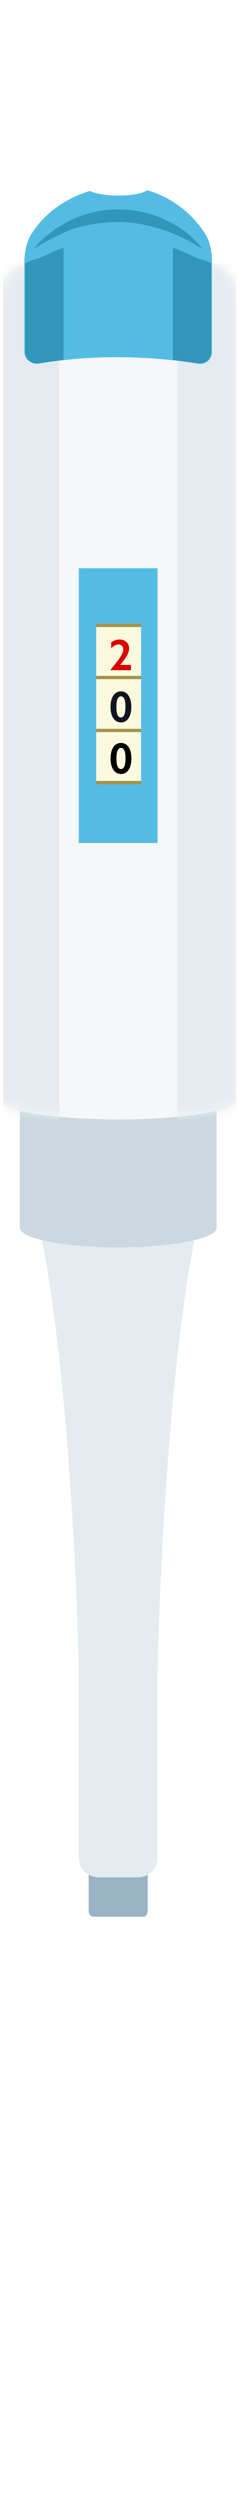 <svg width="25" height="254" viewBox="0 0 25 254" fill="none" xmlns="http://www.w3.org/2000/svg">
<g clip-path="url(#clip0)">
<g filter="url(#filter0_d)">
<path d="M14.582 192.737H9.493C9.225 192.737 9.011 192.483 9.011 192.166L9.011 184.737H15.011V192.166C15.011 192.483 14.796 192.737 14.582 192.737Z" fill="#99B2C4"/>
<path d="M4.011 122.737H12.011V167.737H8.011C8.011 167.737 7.439 138.937 4.011 122.737Z" fill="#E5ECF0"/>
<path d="M20.011 122.737H12.011V167.737H16.011C16.011 167.737 16.582 138.937 20.011 122.737Z" fill="#E5ECF0"/>
<path d="M8.011 127.737C8.011 125.528 9.802 123.737 12.011 123.737C14.22 123.737 16.011 125.528 16.011 127.737V186.737C16.011 187.842 15.115 188.737 14.011 188.737H10.011C8.906 188.737 8.011 187.842 8.011 186.737V127.737Z" fill="#E5ECF0"/>
<path fill-rule="evenodd" clip-rule="evenodd" d="M22.011 106.737H2.011L2.011 122.737C2.011 123.842 6.488 124.737 12.011 124.737C17.534 124.737 22.011 123.842 22.011 122.737L22.011 106.737Z" fill="#CCD8E1"/>
<path fill-rule="evenodd" clip-rule="evenodd" d="M24.008 109.691L24.008 27.737C24.008 26.329 23.253 25.644 22.019 25.04L17.631 22.896L12.078 20.282L5.907 23.231L2.068 25.04C0.765 25.644 0.011 26.85 0.011 28.257L0.011 109.737C0.011 110.841 5.383 111.737 12.011 111.737C18.638 111.737 24.011 110.841 24.011 109.737C24.011 109.721 24.01 109.706 24.008 109.691Z" fill="#F5F7F9"/>
<mask id="mask0" mask-type="alpha" maskUnits="userSpaceOnUse" x="0" y="20" width="25" height="92">
<path fill-rule="evenodd" clip-rule="evenodd" d="M24.008 109.691L24.008 27.737C24.008 26.329 23.253 25.644 22.019 25.04L17.631 22.896L12.078 20.282L5.907 23.231L2.068 25.04C0.765 25.644 0.011 26.85 0.011 28.257L0.011 109.737C0.011 110.841 5.383 111.737 12.011 111.737C18.638 111.737 24.011 110.841 24.011 109.737C24.011 109.721 24.01 109.706 24.008 109.691Z" fill="#F5F7F9"/>
</mask>
<g mask="url(#mask0)">
<rect x="0.011" y="24.737" width="6" height="87" fill="#E5ECF0"/>
<rect x="18.011" y="24.737" width="6" height="87" fill="#E5ECF0"/>
</g>
<path d="M12.077 20.685C14.652 20.685 16.739 19.875 16.739 18.875C16.739 17.876 14.652 17.066 12.077 17.066C9.502 17.066 7.415 17.876 7.415 18.875C7.415 19.875 9.502 20.685 12.077 20.685Z" fill="white"/>
<path d="M20.852 21.756C19.481 19.612 17.356 18.003 14.956 17.333C14.476 17.668 13.379 17.869 12.008 17.869C10.705 17.869 9.677 17.668 9.128 17.4C6.729 18.137 4.535 19.612 3.163 21.823C2.683 22.628 2.478 23.633 2.478 24.571L2.478 33.753C2.478 34.49 3.163 35.026 3.918 34.959C6.18 34.557 8.854 34.289 11.802 34.289C14.956 34.289 17.699 34.557 20.098 34.959C20.852 35.093 21.538 34.557 21.538 33.753L21.538 24.437C21.538 23.499 21.332 22.561 20.852 21.756Z" fill="#54BCE3"/>
<path d="M3.442 23.298C4.402 22.025 5.773 21.086 7.213 20.349C7.967 20.014 8.721 19.746 9.544 19.545C10.367 19.344 11.19 19.277 12.012 19.277C13.658 19.277 15.372 19.612 16.812 20.349C18.32 21.019 19.623 22.025 20.583 23.298C19.212 22.427 17.84 21.757 16.4 21.288C15.646 21.086 14.961 20.885 14.206 20.751C13.452 20.617 12.698 20.55 11.944 20.55C10.435 20.55 8.927 20.818 7.487 21.22C6.185 21.757 4.745 22.427 3.442 23.298Z" fill="#3295BA"/>
<path d="M16.011 55.737H8.011L8.011 83.648H16.011L16.011 55.737Z" fill="#54BCE3"/>
<path d="M14.339 61.37H9.78L9.78 77.596H14.339L14.339 61.37Z" fill="#FBF9DE"/>
<path d="M14.339 61.37H9.78V61.706H14.339V61.37Z" fill="#A49448"/>
<path d="M14.339 77.343H9.78V77.68H14.339V77.343Z" fill="#A49448"/>
<path d="M14.339 72.047H9.78V72.383H14.339V72.047Z" fill="#A49448"/>
<path d="M14.339 66.666H9.78V67.002H14.339V66.666Z" fill="#A49448"/>
<path d="M12.129 62.975C12.431 62.975 12.671 63.059 12.849 63.226C13.028 63.392 13.118 63.614 13.118 63.891C13.118 64.102 13.051 64.331 12.918 64.578C12.785 64.825 12.552 65.151 12.218 65.558H13.309V66.091H11.247V66.027C11.487 65.74 11.693 65.484 11.865 65.256C12.038 65.027 12.171 64.838 12.266 64.688C12.36 64.537 12.427 64.408 12.466 64.303C12.506 64.197 12.525 64.088 12.525 63.975C12.525 63.834 12.478 63.716 12.384 63.62C12.291 63.523 12.178 63.475 12.045 63.475C11.805 63.475 11.556 63.607 11.297 63.871V63.268C11.569 63.073 11.846 62.975 12.129 62.975Z" fill="#DB0300"/>
<path d="M12.293 68.244C12.615 68.244 12.87 68.384 13.059 68.664C13.249 68.945 13.344 69.328 13.344 69.814C13.344 70.304 13.25 70.691 13.063 70.974C12.876 71.257 12.621 71.399 12.298 71.399C11.97 71.399 11.71 71.258 11.518 70.978C11.328 70.696 11.233 70.311 11.233 69.822C11.233 69.335 11.328 68.95 11.518 68.669C11.708 68.385 11.966 68.244 12.293 68.244ZM11.826 69.84C11.826 70.543 11.982 70.894 12.293 70.894C12.597 70.894 12.749 70.525 12.749 69.785C12.749 69.094 12.595 68.748 12.289 68.748C11.98 68.748 11.826 69.112 11.826 69.84Z" fill="#101620"/>
<path d="M12.299 73.483C12.621 73.483 12.876 73.623 13.065 73.903C13.255 74.183 13.35 74.567 13.35 75.052C13.35 75.543 13.256 75.93 13.069 76.213C12.882 76.496 12.627 76.638 12.303 76.638C11.975 76.638 11.716 76.498 11.524 76.217C11.334 75.935 11.239 75.55 11.239 75.061C11.239 74.574 11.334 74.189 11.524 73.908C11.714 73.624 11.972 73.483 12.299 73.483ZM11.832 75.079C11.832 75.782 11.988 76.133 12.299 76.133C12.603 76.133 12.755 75.764 12.755 75.024C12.755 74.332 12.601 73.987 12.294 73.987C11.986 73.987 11.832 74.351 11.832 75.079Z" fill="black"/>
<path d="M21.472 24.772V33.753C21.472 34.49 20.855 35.026 20.032 34.892C19.278 34.758 18.455 34.691 17.564 34.557L17.564 23.164C18.661 23.566 19.278 23.901 20.238 24.303C20.992 24.504 20.992 24.504 21.472 24.772Z" fill="#3295BA"/>
<path d="M2.548 24.774L2.548 33.755C2.548 34.492 3.165 35.028 3.988 34.894C4.742 34.76 5.565 34.693 6.456 34.559L6.456 23.166C5.359 23.568 4.742 23.903 3.782 24.305C3.028 24.506 3.028 24.506 2.548 24.774Z" fill="#3295BA"/>
</g>
</g>
<defs>
<filter id="filter0_d" x="-2.989" y="-0.936" width="30.295" height="259" filterUnits="userSpaceOnUse" color-interpolation-filters="sRGB">
<feFlood flood-opacity="0" result="BackgroundImageFix"/>
<feColorMatrix in="SourceAlpha" type="matrix" values="0 0 0 0 0 0 0 0 0 0 0 0 0 0 0 0 0 0 127 0"/>
<feOffset dy="2"/>
<feGaussianBlur stdDeviation="1.5"/>
<feColorMatrix type="matrix" values="0 0 0 0 0 0 0 0 0 0 0 0 0 0 0 0 0 0 0.25 0"/>
<feBlend mode="normal" in2="BackgroundImageFix" result="effect1_dropShadow"/>
<feBlend mode="normal" in="SourceGraphic" in2="effect1_dropShadow" result="shape"/>
</filter>
<clipPath id="clip0">
<rect width="24" height="253" fill="white" transform="translate(0.306 0.064)"/>
</clipPath>
</defs>
</svg>
